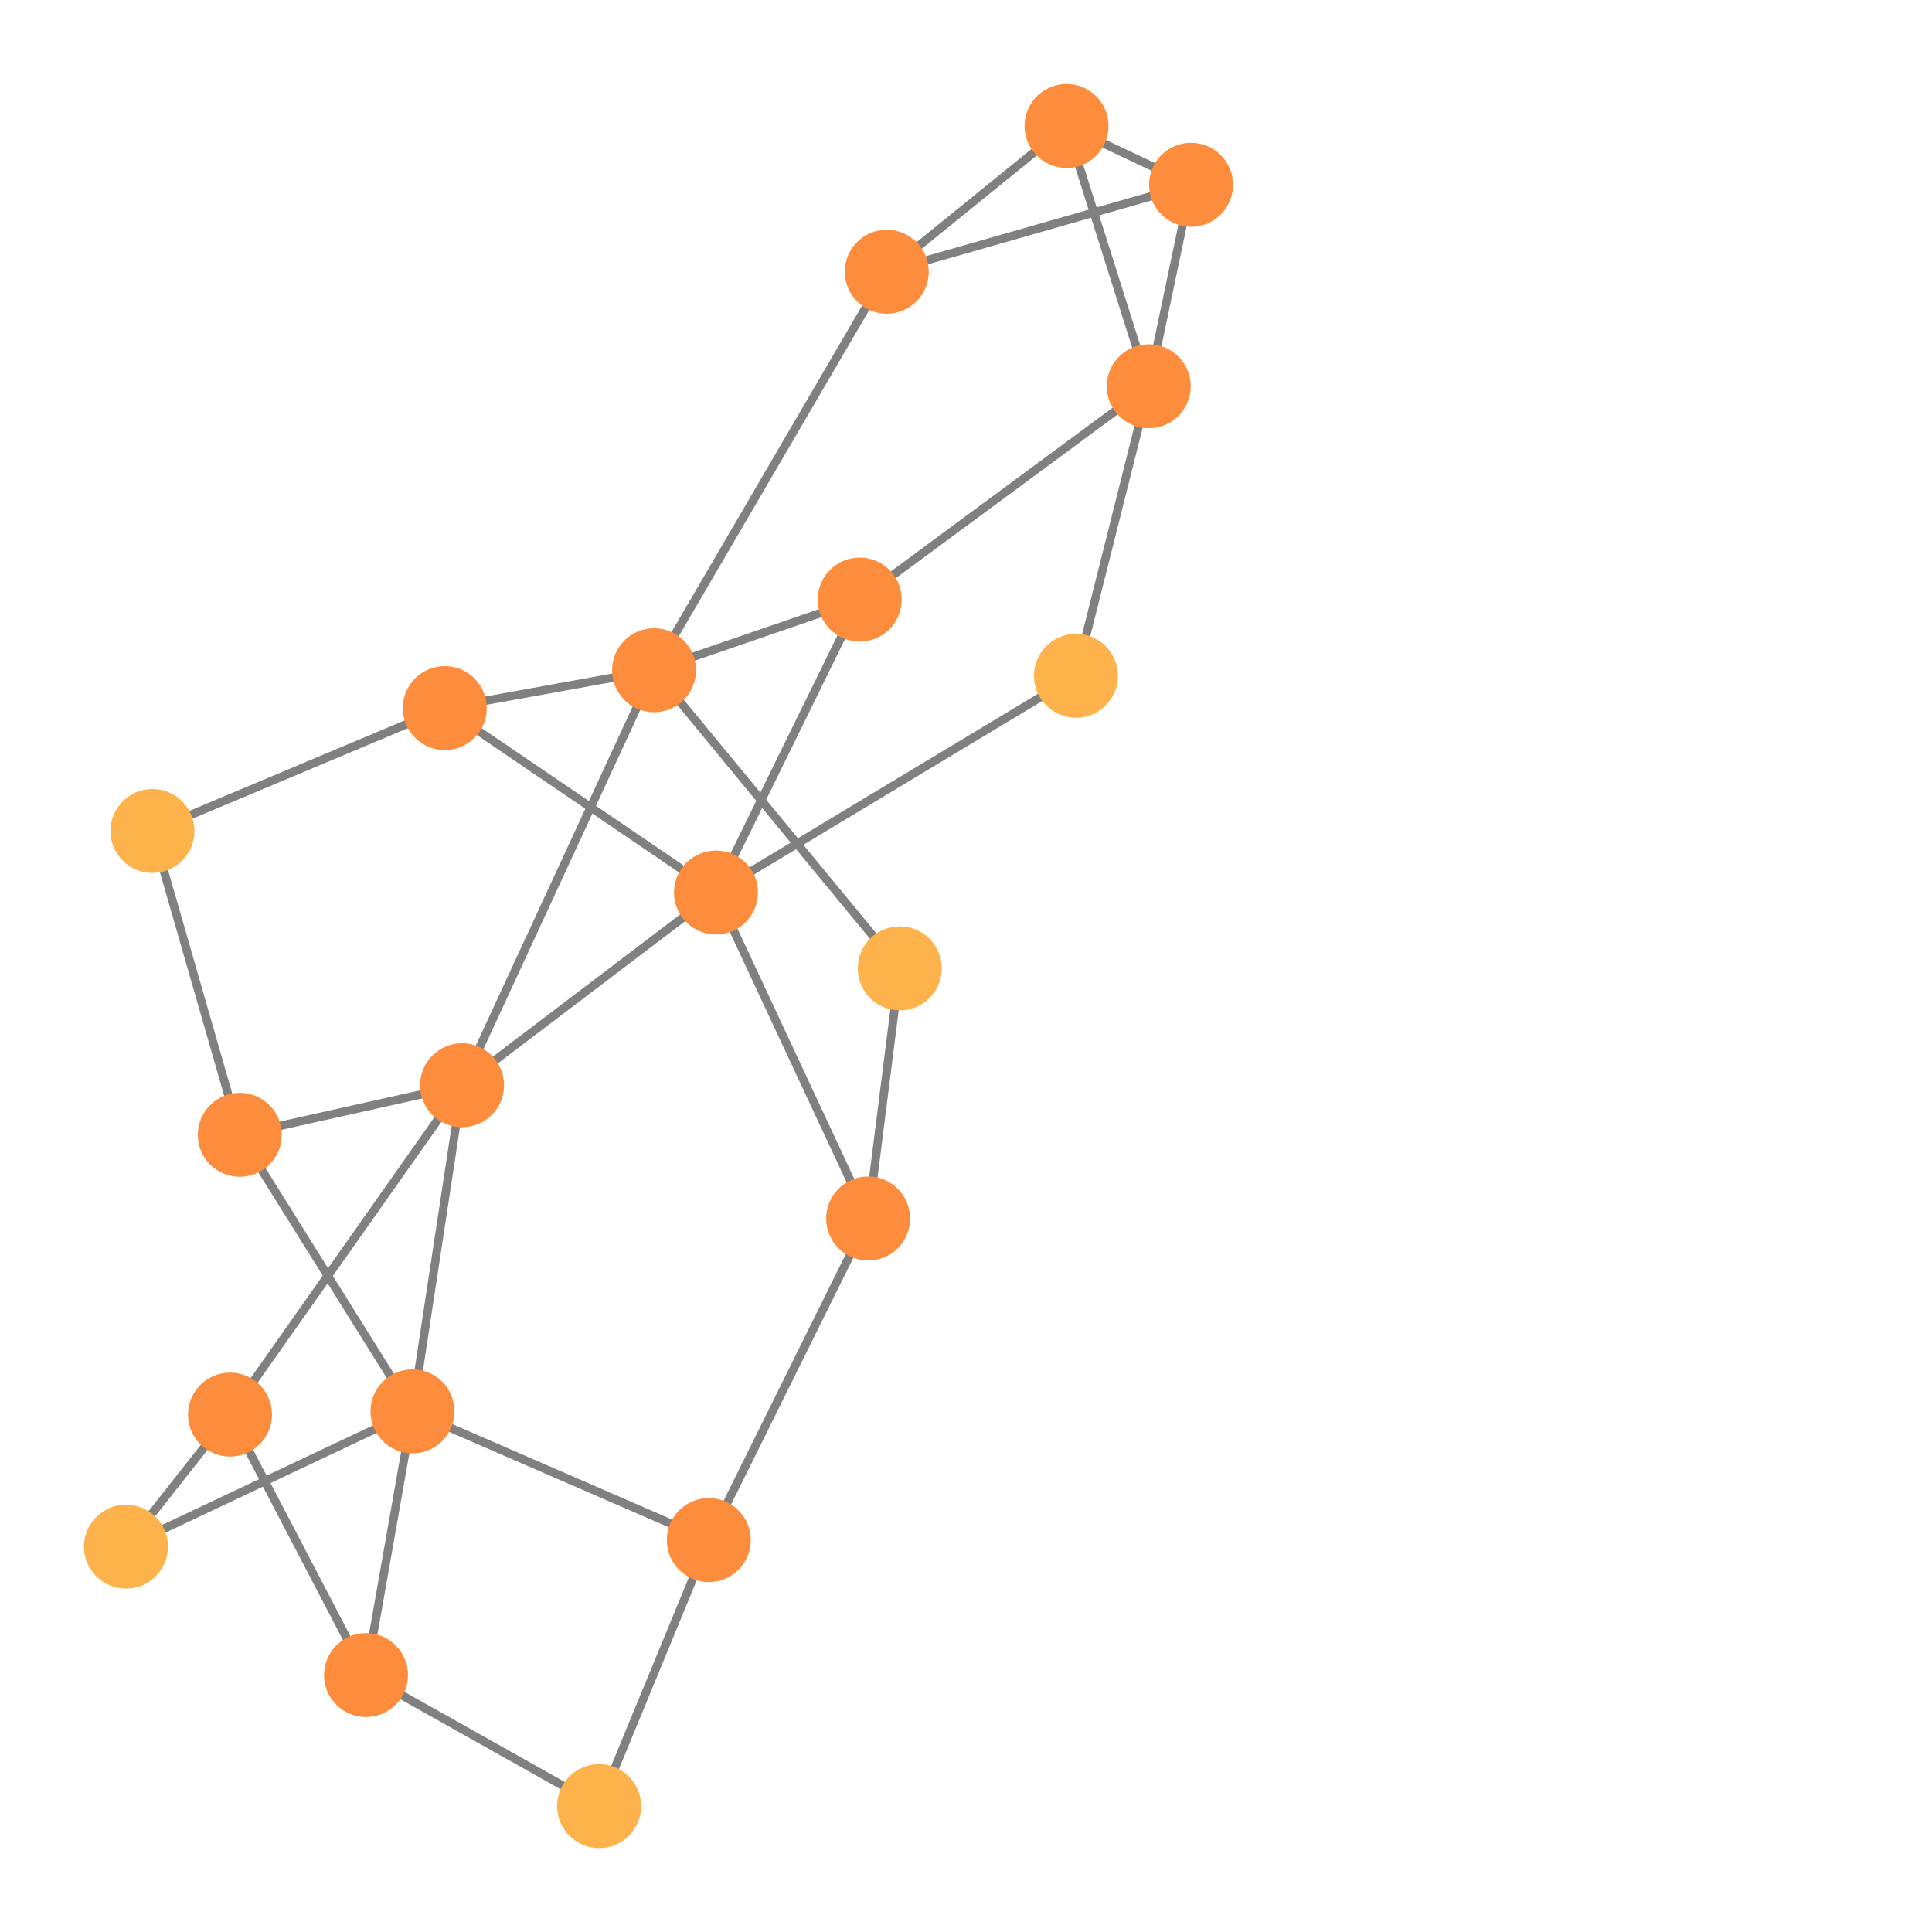 <svg width="300" height="300" xmlns="http://www.w3.org/2000/svg" style="animation-delay: 0s; animation-direction: normal; animation-duration: 0s; animation-fill-mode: none; animation-iteration-count: 1; animation-name: none; animation-play-state: running; animation-timing-function: ease; background-attachment: scroll; background-blend-mode: normal; background-clip: border-box; background-color: rgba(0, 0, 0, 0); background-image: none; background-origin: padding-box; background-position: 0% 0%; background-repeat: repeat; background-size: auto; border-bottom-color: rgb(0, 0, 0); border-bottom-left-radius: 0px; border-bottom-right-radius: 0px; border-bottom-style: none; border-bottom-width: 0px; border-collapse: separate; border-image-outset: 0px; border-image-repeat: stretch; border-image-slice: 100%; border-image-source: none; border-image-width: 1; border-left-color: rgb(0, 0, 0); border-left-style: none; border-left-width: 0px; border-right-color: rgb(0, 0, 0); border-right-style: none; border-right-width: 0px; border-top-color: rgb(0, 0, 0); border-top-left-radius: 0px; border-top-right-radius: 0px; border-top-style: none; border-top-width: 0px; bottom: auto; box-shadow: none; box-sizing: content-box; break-after: auto; break-before: auto; break-inside: auto; caption-side: top; clear: none; clip: auto; color: rgb(0, 0, 0); content: ; cursor: auto; direction: ltr; display: inline; empty-cells: show; float: none; font-family: sans-serif; font-kerning: auto; font-size: 12px; font-stretch: normal; font-style: normal; font-variant: normal; font-variant-ligatures: normal; font-variant-caps: normal; font-variant-numeric: normal; font-weight: normal; height: 300px; image-rendering: auto; isolation: auto; left: auto; letter-spacing: normal; line-height: normal; list-style-image: none; list-style-position: outside; list-style-type: disc; margin-bottom: 0px; margin-left: 0px; margin-right: 0px; margin-top: 0px; max-height: none; max-width: none; min-height: 0px; min-width: 0px; mix-blend-mode: normal; object-fit: fill; object-position: 50% 50%; offset-distance: 0px; offset-path: none; offset-rotate: auto 0deg; offset-rotation: auto 0deg; opacity: 1; orphans: 2; outline-color: rgb(0, 0, 0); outline-offset: 0px; outline-style: none; outline-width: 0px; overflow-anchor: auto; overflow-wrap: normal; overflow-x: hidden; overflow-y: hidden; padding-bottom: 20px; padding-left: 20px; padding-right: 20px; padding-top: 20px; pointer-events: auto; position: static; resize: none; right: auto; speak: normal; table-layout: auto; tab-size: 8; text-align: start; text-align-last: auto; text-decoration: none; text-indent: 0px; text-rendering: auto; text-shadow: none; text-size-adjust: auto; text-overflow: clip; text-transform: none; top: auto; touch-action: auto; transition-delay: 0s; transition-duration: 0s; transition-property: all; transition-timing-function: ease; unicode-bidi: normal; vertical-align: baseline; visibility: visible; white-space: normal; widows: 2; width: 300px; will-change: auto; word-break: normal; word-spacing: 0px; word-wrap: normal; z-index: auto; zoom: 1; -webkit-appearance: none; backface-visibility: visible; -webkit-background-clip: border-box; -webkit-background-origin: padding-box; -webkit-border-horizontal-spacing: 0px; -webkit-border-image: none; -webkit-border-vertical-spacing: 0px; -webkit-box-align: stretch; -webkit-box-decoration-break: slice; -webkit-box-direction: normal; -webkit-box-flex: 0; -webkit-box-flex-group: 1; -webkit-box-lines: single; -webkit-box-ordinal-group: 1; -webkit-box-orient: horizontal; -webkit-box-pack: start; -webkit-box-reflect: none; column-count: auto; column-gap: normal; column-rule-color: rgb(0, 0, 0); column-rule-style: none; column-rule-width: 0px; column-span: none; column-width: auto; align-content: stretch; align-items: stretch; align-self: stretch; flex-basis: auto; flex-grow: 0; flex-shrink: 1; flex-direction: row; flex-wrap: nowrap; justify-content: flex-start; -webkit-font-smoothing: auto; -webkit-highlight: none; hyphens: manual; -webkit-hyphenate-character: auto; -webkit-line-break: auto; -webkit-line-clamp: none; -webkit-locale: &quot;en&quot;; -webkit-margin-before-collapse: collapse; -webkit-margin-after-collapse: collapse; -webkit-mask-box-image: none; -webkit-mask-box-image-outset: 0px; -webkit-mask-box-image-repeat: stretch; -webkit-mask-box-image-slice: 0 fill; -webkit-mask-box-image-source: none; -webkit-mask-box-image-width: auto; -webkit-mask-clip: border-box; -webkit-mask-composite: source-over; -webkit-mask-image: none; -webkit-mask-origin: border-box; -webkit-mask-position: 0% 0%; -webkit-mask-repeat: repeat; -webkit-mask-size: auto; order: 0; perspective: none; perspective-origin: 170px 170px; -webkit-print-color-adjust: economy; -webkit-rtl-ordering: logical; shape-outside: none; shape-image-threshold: 0; shape-margin: 0px; -webkit-tap-highlight-color: rgba(0, 0, 0, 0.18); -webkit-text-combine: none; -webkit-text-decorations-in-effect: none; -webkit-text-emphasis-color: rgb(0, 0, 0); -webkit-text-emphasis-position: over; -webkit-text-emphasis-style: none; -webkit-text-fill-color: rgb(0, 0, 0); -webkit-text-orientation: vertical-right; -webkit-text-security: none; -webkit-text-stroke-color: rgb(0, 0, 0); -webkit-text-stroke-width: 0px; transform: none; transform-origin: 170px 170px; transform-style: flat; -webkit-user-drag: auto; -webkit-user-modify: read-only; user-select: text; -webkit-writing-mode: horizontal-tb; -webkit-app-region: no-drag; buffered-rendering: auto; clip-path: none; clip-rule: nonzero; mask: none; filter: none; flood-color: rgb(0, 0, 0); flood-opacity: 1; lighting-color: rgb(255, 255, 255); stop-color: rgb(0, 0, 0); stop-opacity: 1; color-interpolation: sRGB; color-interpolation-filters: linearRGB; color-rendering: auto; fill: rgb(0, 0, 0); fill-opacity: 1; fill-rule: nonzero; marker-end: none; marker-mid: none; marker-start: none; mask-type: luminance; shape-rendering: auto; stroke: none; stroke-dasharray: none; stroke-dashoffset: 0px; stroke-linecap: butt; stroke-linejoin: miter; stroke-miterlimit: 4; stroke-opacity: 1; stroke-width: 1px; alignment-baseline: auto; baseline-shift: 0px; dominant-baseline: auto; text-anchor: start; writing-mode: horizontal-tb; vector-effect: none; paint-order: fill stroke markers; d: none; cx: 0px; cy: 0px; x: 0px; y: 0px; r: 0px; rx: auto; ry: auto;" version="1.1" xmlns:xlink="http://www.w3.org/1999/xlink"><style type="text/css">svg { padding: 20px; }</style><svg xmlns="http://www.w3.org/2000/svg"><g transform="scale(1.304) translate(-73.407,-30.429)"><line class="link" x1="158.664" y1="136.711" x2="126.372" y2="114.749" style="stroke: grey; stroke-width: 1;"/><line class="link" x1="101.958" y1="165.562" x2="122.527" y2="198.493" style="stroke: grey; stroke-width: 1;"/><line class="link" x1="157.808" y1="213.819" x2="144.752" y2="245.501" style="stroke: grey; stroke-width: 1;"/><line class="link" x1="157.808" y1="213.819" x2="122.527" y2="198.493" style="stroke: grey; stroke-width: 1;"/><line class="link" x1="158.664" y1="136.711" x2="128.431" y2="159.66" style="stroke: grey; stroke-width: 1;"/><line class="link" x1="158.664" y1="136.711" x2="176.783" y2="175.524" style="stroke: grey; stroke-width: 1;"/><line class="link" x1="158.664" y1="136.711" x2="201.531" y2="110.901" style="stroke: grey; stroke-width: 1;"/><line class="link" x1="158.664" y1="136.711" x2="175.78" y2="101.827" style="stroke: grey; stroke-width: 1;"/><line class="link" x1="101.958" y1="165.562" x2="91.559" y2="129.382" style="stroke: grey; stroke-width: 1;"/><line class="link" x1="128.431" y1="159.66" x2="101.958" y2="165.562" style="stroke: grey; stroke-width: 1;"/><line class="link" x1="200.411" y1="45.429" x2="210.199" y2="76.426" style="stroke: grey; stroke-width: 1;"/><line class="link" x1="116.991" y1="229.896" x2="100.798" y2="198.877" style="stroke: grey; stroke-width: 1;"/><line class="link" x1="116.991" y1="229.896" x2="144.752" y2="245.501" style="stroke: grey; stroke-width: 1;"/><line class="link" x1="215.237" y1="52.432" x2="179.001" y2="62.788" style="stroke: grey; stroke-width: 1;"/><line class="link" x1="200.411" y1="45.429" x2="215.237" y2="52.432" style="stroke: grey; stroke-width: 1;"/><line class="link" x1="200.411" y1="45.429" x2="179.001" y2="62.788" style="stroke: grey; stroke-width: 1;"/><line class="link" x1="100.798" y1="198.877" x2="88.407" y2="214.601" style="stroke: grey; stroke-width: 1;"/><line class="link" x1="122.527" y1="198.493" x2="88.407" y2="214.601" style="stroke: grey; stroke-width: 1;"/><line class="link" x1="122.527" y1="198.493" x2="116.991" y2="229.896" style="stroke: grey; stroke-width: 1;"/><line class="link" x1="126.372" y1="114.749" x2="91.559" y2="129.382" style="stroke: grey; stroke-width: 1;"/><line class="link" x1="128.431" y1="159.66" x2="100.798" y2="198.877" style="stroke: grey; stroke-width: 1;"/><line class="link" x1="128.431" y1="159.66" x2="122.527" y2="198.493" style="stroke: grey; stroke-width: 1;"/><line class="link" x1="151.291" y1="110.241" x2="126.372" y2="114.749" style="stroke: grey; stroke-width: 1;"/><line class="link" x1="151.291" y1="110.241" x2="128.431" y2="159.66" style="stroke: grey; stroke-width: 1;"/><line class="link" x1="151.291" y1="110.241" x2="179.001" y2="62.788" style="stroke: grey; stroke-width: 1;"/><line class="link" x1="210.199" y1="76.426" x2="215.237" y2="52.432" style="stroke: grey; stroke-width: 1;"/><line class="link" x1="175.78" y1="101.827" x2="210.199" y2="76.426" style="stroke: grey; stroke-width: 1;"/><line class="link" x1="175.78" y1="101.827" x2="151.291" y2="110.241" style="stroke: grey; stroke-width: 1;"/><line class="link" x1="180.551" y1="145.742" x2="151.291" y2="110.241" style="stroke: grey; stroke-width: 1;"/><line class="link" x1="176.783" y1="175.524" x2="180.551" y2="145.742" style="stroke: grey; stroke-width: 1;"/><line class="link" x1="176.783" y1="175.524" x2="157.808" y2="213.819" style="stroke: grey; stroke-width: 1;"/><line class="link" x1="201.531" y1="110.901" x2="210.199" y2="76.426" style="stroke: grey; stroke-width: 1;"/><circle class="node" r="5" cx="201.531" cy="110.901" style="fill: rgb(254, 178, 76);"/><circle class="node" r="5" cx="176.783" cy="175.524" style="fill: rgb(253, 141, 60);"/><circle class="node" r="5" cx="180.551" cy="145.742" style="fill: rgb(254, 178, 76);"/><circle class="node" r="5" cx="175.78" cy="101.827" style="fill: rgb(253, 141, 60);"/><circle class="node" r="5" cx="210.199" cy="76.426" style="fill: rgb(253, 141, 60);"/><circle class="node" r="5" cx="151.291" cy="110.241" style="fill: rgb(253, 141, 60);"/><circle class="node" r="5" cx="128.431" cy="159.66" style="fill: rgb(253, 141, 60);"/><circle class="node" r="5" cx="126.372" cy="114.749" style="fill: rgb(253, 141, 60);"/><circle class="node" r="5" cx="122.527" cy="198.493" style="fill: rgb(253, 141, 60);"/><circle class="node" r="5" cx="100.798" cy="198.877" style="fill: rgb(253, 141, 60);"/><circle class="node" r="5" cx="91.559" cy="129.382" style="fill: rgb(254, 178, 76);"/><circle class="node" r="5" cx="88.407" cy="214.601" style="fill: rgb(254, 178, 76);"/><circle class="node" r="5" cx="200.411" cy="45.429" style="fill: rgb(253, 141, 60);"/><circle class="node" r="5" cx="215.237" cy="52.432" style="fill: rgb(253, 141, 60);"/><circle class="node" r="5" cx="116.991" cy="229.896" style="fill: rgb(253, 141, 60);"/><circle class="node" r="5" cx="144.752" cy="245.501" style="fill: rgb(254, 178, 76);"/><circle class="node" r="5" cx="179.001" cy="62.788" style="fill: rgb(253, 141, 60);"/><circle class="node" r="5" cx="101.958" cy="165.562" style="fill: rgb(253, 141, 60);"/><circle class="node" r="5" cx="158.664" cy="136.711" style="fill: rgb(253, 141, 60);"/><circle class="node" r="5" cx="157.808" cy="213.819" style="fill: rgb(253, 141, 60);"/></g></svg></svg>